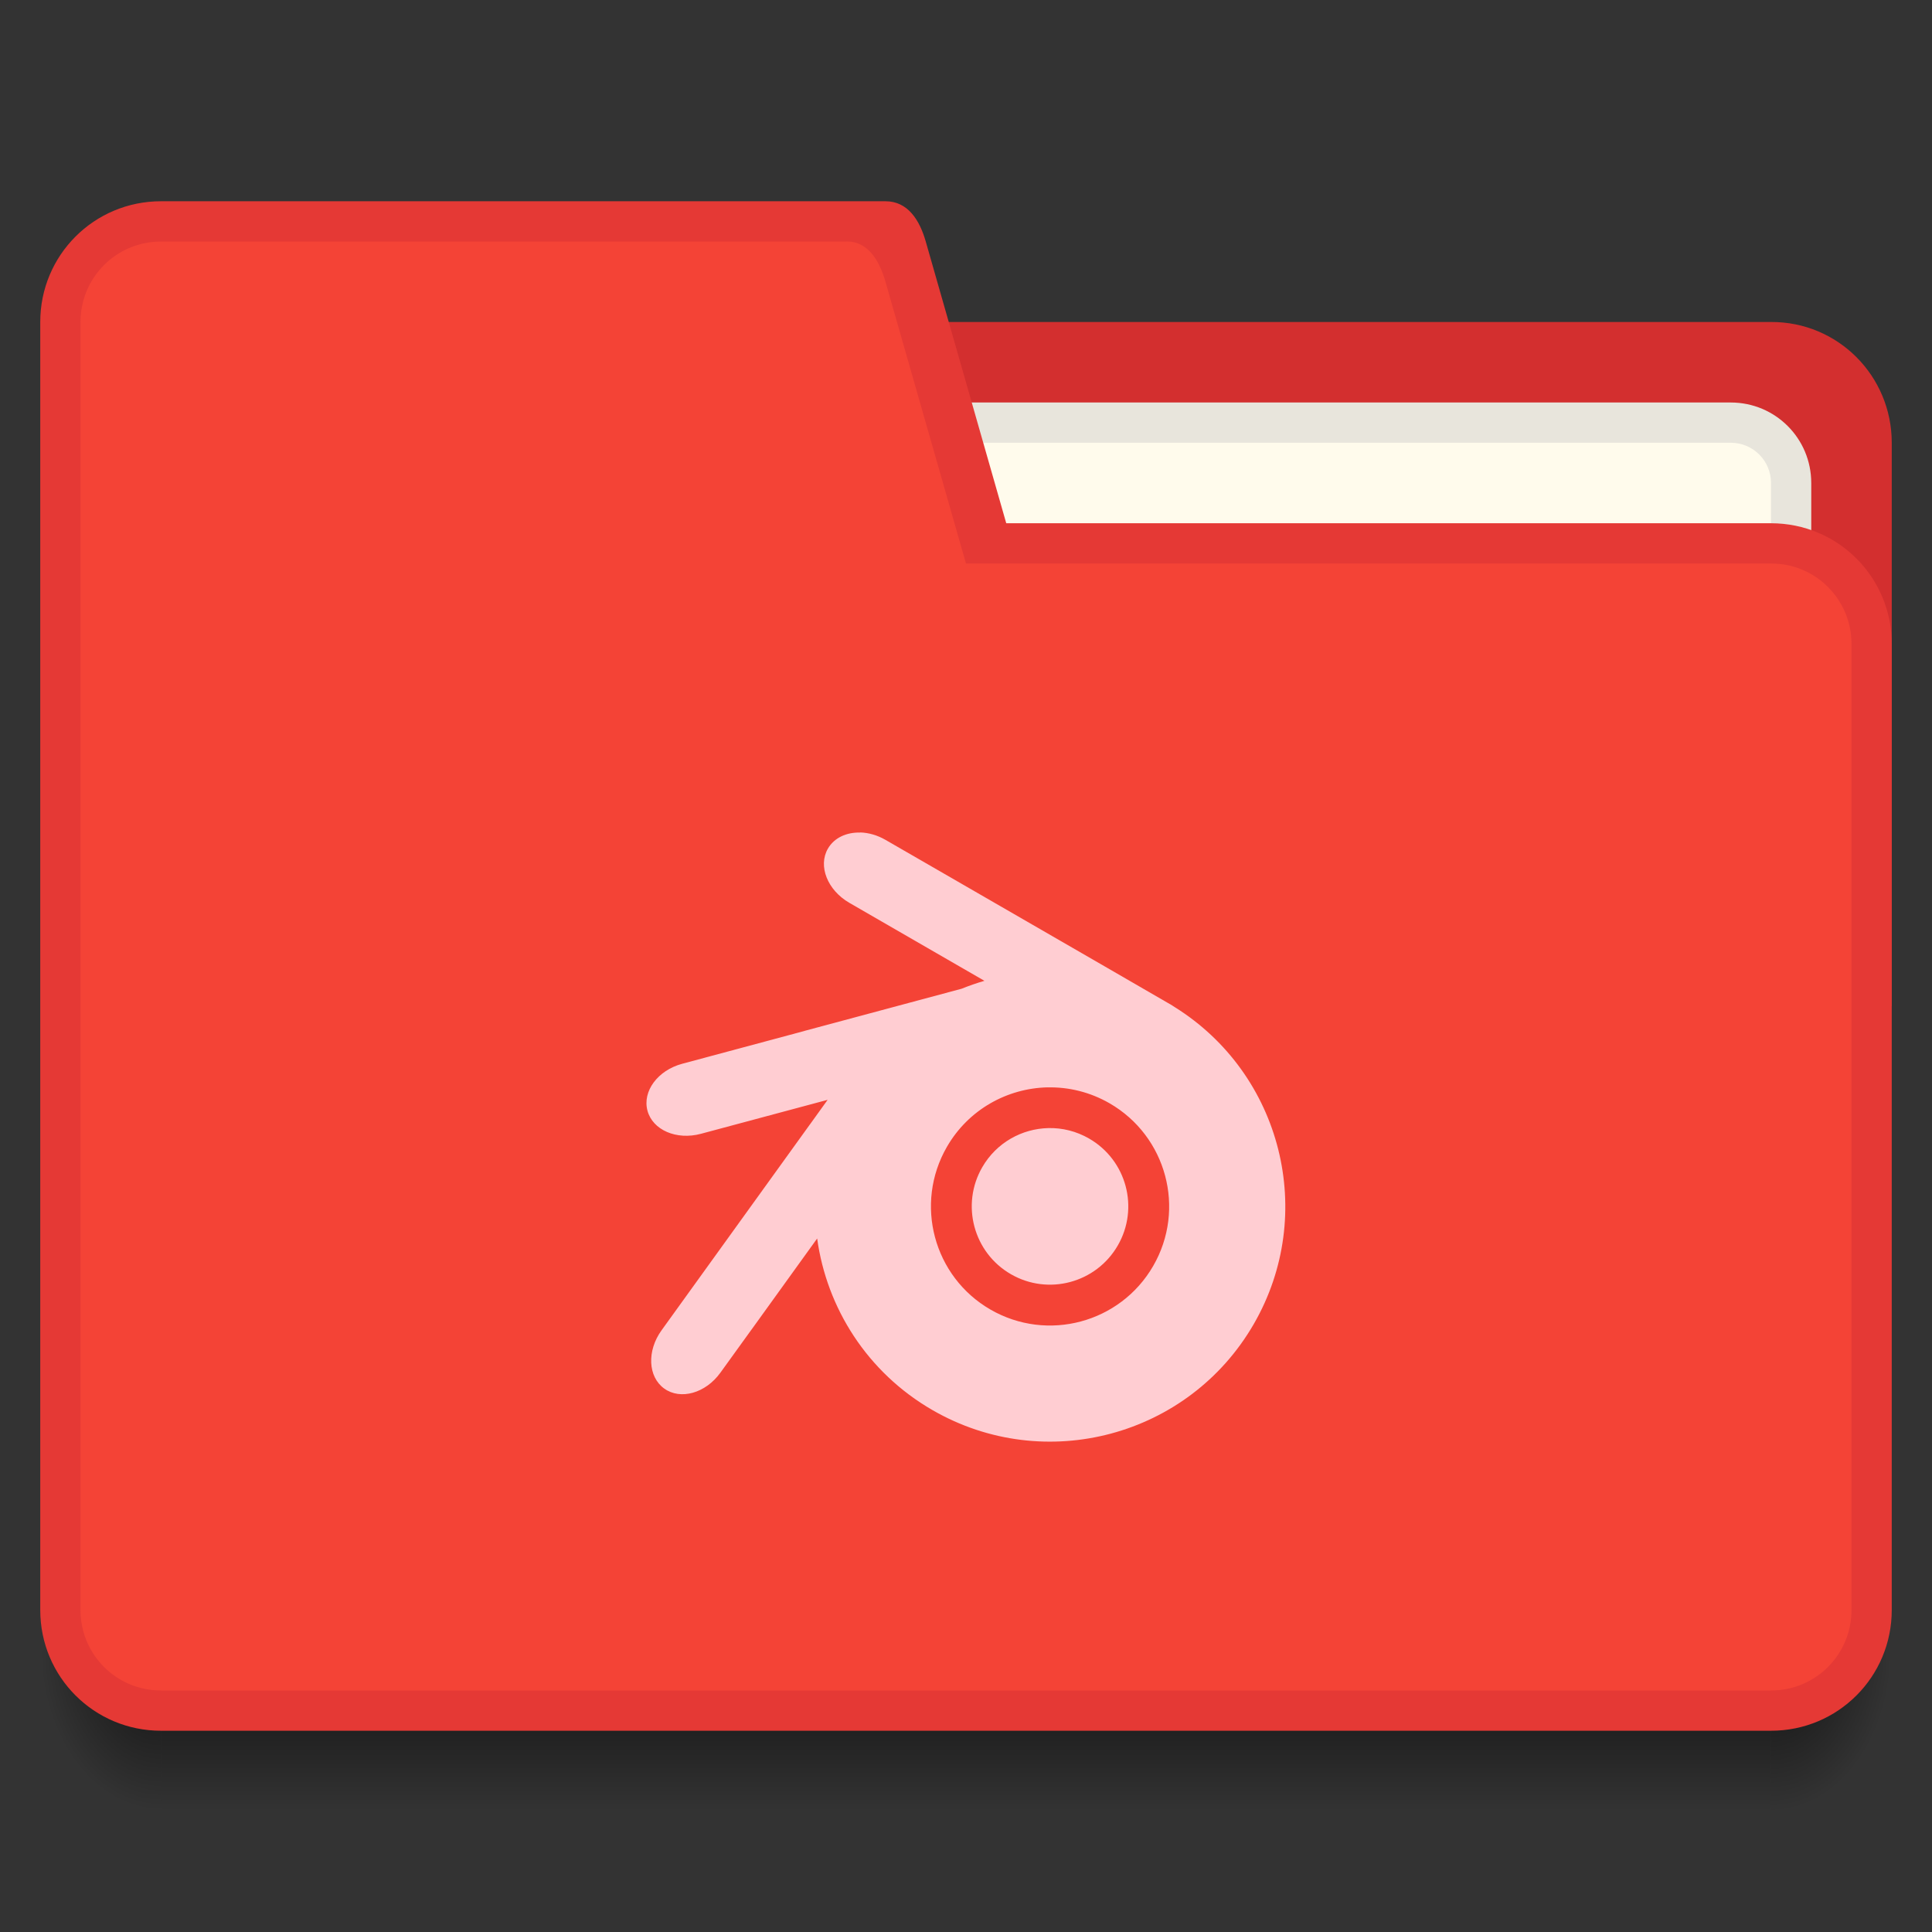<?xml version="1.0" encoding="UTF-8" standalone="no"?>
<svg xmlns="http://www.w3.org/2000/svg" xmlns:xlink="http://www.w3.org/1999/xlink" width="48" height="48" version="1.1" viewBox="0 0 48 48">
 <rect x="0" y="0" width="48" height="48" fill="#333333" stroke="none"/>
 <defs>
  <linearGradient id="Shadow">
   <stop offset="0" style="stop-color:#000000;stop-opacity:1"/>
   <stop offset="1" style="stop-color:#000000;stop-opacity:0"/>
  </linearGradient>
  <linearGradient gradientUnits="userSpaceOnUse" y2="46" x2="24" y1="42" x1="24" id="linearGradient4190" xlink:href="#Shadow" gradientTransform="translate(392.571,490.798)"/>
  <radialGradient gradientUnits="userSpaceOnUse" gradientTransform="matrix(-5.6193702e-6,2.667,-2,-4.214526e-6,521.572,415.465)" r="1.5" fy="42.5" fx="44" cy="42.5" cx="44" id="radialGradient4200" xlink:href="#Shadow"/>
  <radialGradient gradientUnits="userSpaceOnUse" gradientTransform="matrix(-2,-2.935184e-6,3.9135795e-6,-2.667,404.571,646.131)" r="1.5" fy="42.5" fx="4" cy="42.5" cx="4" id="radialGradient4208" xlink:href="#Shadow"/>
 </defs>
 <g transform="translate(-392.571,-491.798)">
  <path style="opacity:1;fill:#d32f2f;fill-opacity:1" d="m 407.571,499.798 0,3 0,10 0,4 32,0 0,-5 0,-9 c 0,-1.662 -1.338,-3.008 -3,-3 l -22,0 -4,0 z"/>
  <rect style="opacity:1;fill:#e53935;fill-opacity:1" width="5" height="5" x="385.57" y="-514.8" transform="scale(1,-1)"/>
  <rect style="opacity:1;fill:#f44336;fill-opacity:1" width="5" height="5" x="385.57" y="-506.8" transform="scale(1,-1)"/>
  <rect style="opacity:1;fill:#d32f2f;fill-opacity:1" width="5" height="5" x="385.57" y="517.8"/>
  <path style="opacity:0.7;fill:url(#radialGradient4200);fill-opacity:1" d="m 436.571,532.798 0,4 1,0 c 1.108,0 2,-0.892 2,-2 l 0,-2 -3,0 z"/>
  <path style="opacity:0.7;fill:url(#linearGradient4190);fill-opacity:1" d="m 396.571,532.798 0,4 40,0 0,-4 -40,0 z"/>
  <path style="opacity:0.7;fill:url(#radialGradient4208);fill-opacity:1" d="m 393.571,532.798 0,2 c 0,1.108 0.892,2 2,2 l 1,0 0,-4 -3,0 z"/>
  <path style="opacity:1;fill:#e8e5dc;fill-opacity:1" d="m 413.571,501.798 22,0 c 1.108,0 2,0.892 2,2 l 0,3 c 0,1.108 -0.892,2 -2,2 l -22,0 c -1.108,0 -2,-0.892 -2,-2 l 0,-3 c 0,-1.108 0.892,-2 2,-2 z"/>
  <path style="opacity:1;fill:#fffbec;fill-opacity:1" d="m 413.571,502.798 22,0 c 0.554,0 1,0.446 1,1 l 0,4 c 0,0.554 -0.446,1 -1,1 l -22,0 c -0.554,0 -1,-0.446 -1,-1 l 0,-4 c 0,-0.554 0.446,-1 1,-1 z"/>
  <rect y="493.8" x="377.57" height="5" width="5" style="opacity:1;fill:#fffbec;fill-opacity:1"/>
  <rect y="501.8" x="377.57" height="5" width="5" style="opacity:1;fill:#e8e5dc;fill-opacity:1"/>
  <path style="opacity:1;fill:#e53935;fill-opacity:1" d="m 396.571,496.798 c -1.662,1e-5 -3,1.338 -3,3 l 0,32 c 0,1.662 1.338,3 3,3 l 15,0 6,0 19,0 c 1.662,0 3,-1.338 3,-3 l 0,-24 c 0,-1.662 -1.338,-3 -3,-3 l -19,0 -2,-7 c -0.152,-0.533 -0.446,-1 -1,-1 l -2,0 -1,0 z"/>
  <path style="opacity:1;fill:#f44336;fill-opacity:1" d="m 396.571,497.799 c -1.108,0 -2,0.892 -2,2 l 0,31.999 c 0,1.108 0.892,2 2,2 l 15,0 5,0 20,0 c 1.108,0 2,-0.892 2,-2 l 0,-23.999 c 0,-1.108 -0.892,-2.005 -2,-2 l -20,0 -2,-7 c -0.152,-0.533 -0.447,-1.028 -1,-1 l -2,0 z"/>
  <rect y="493.8" x="385.57" height="5" width="5" style="opacity:1;fill:#ffcdd2;fill-opacity:1"/>
  <path d="m 413.946,512.483 c -0.342,-0.011 -0.65,0.129 -0.806,0.399 -0.25,0.432 -0.011,1.033 0.534,1.347 l 1.631,0.942 1.724,0.995 c -0.192,0.056 -0.382,0.122 -0.568,0.197 l -3.88,1.041 c -0.015,0.004 -0.029,0.009 -0.043,0.013 l -3.018,0.81 c -0.608,0.163 -0.992,0.683 -0.863,1.165 0.129,0.482 0.721,0.738 1.328,0.575 l 3.148,-0.844 -0.427,0.594 c -0.007,0.01 -0.014,0.019 -0.021,0.028 l -3.678,5.104 c -0.368,0.51 -0.339,1.155 0.066,1.447 0.405,0.292 1.028,0.117 1.396,-0.394 l 0.762,-1.056 c 0.008,-0.01 0.014,-0.018 0.021,-0.028 l 1.621,-2.25 c 0.238,1.725 1.241,3.326 2.866,4.264 2.794,1.613 6.369,0.655 7.982,-2.139 1.579,-2.736 0.694,-6.217 -1.968,-7.876 -0.013,-0.01 -0.028,-0.018 -0.042,-0.027 -8e-4,-4e-4 -8.4e-4,-0.002 -0.002,-0.002 -0.018,-0.011 -0.036,-0.023 -0.055,-0.034 l -0.074,-0.042 -1.557,-0.901 -3.818,-2.204 -1.633,-0.942 c -0.204,-0.118 -0.423,-0.179 -0.628,-0.185 m 4.652,6.334 c 0.523,-0.012 1.056,0.115 1.542,0.395 1.415,0.817 1.901,2.626 1.084,4.041 -0.817,1.415 -2.628,1.901 -4.043,1.084 -1.415,-0.817 -1.899,-2.628 -1.082,-4.043 0.536,-0.929 1.5,-1.455 2.499,-1.478 m 0.021,1.012 c -0.657,0.015 -1.29,0.362 -1.642,0.972 -0.537,0.93 -0.219,2.121 0.711,2.658 0.93,0.537 2.119,0.217 2.656,-0.713 0.537,-0.93 0.219,-2.119 -0.711,-2.656 -0.32,-0.185 -0.67,-0.269 -1.014,-0.261" style="fill:#ffcdd2;fill-opacity:1;fill-rule:evenodd"/>
 </g>
</svg>
